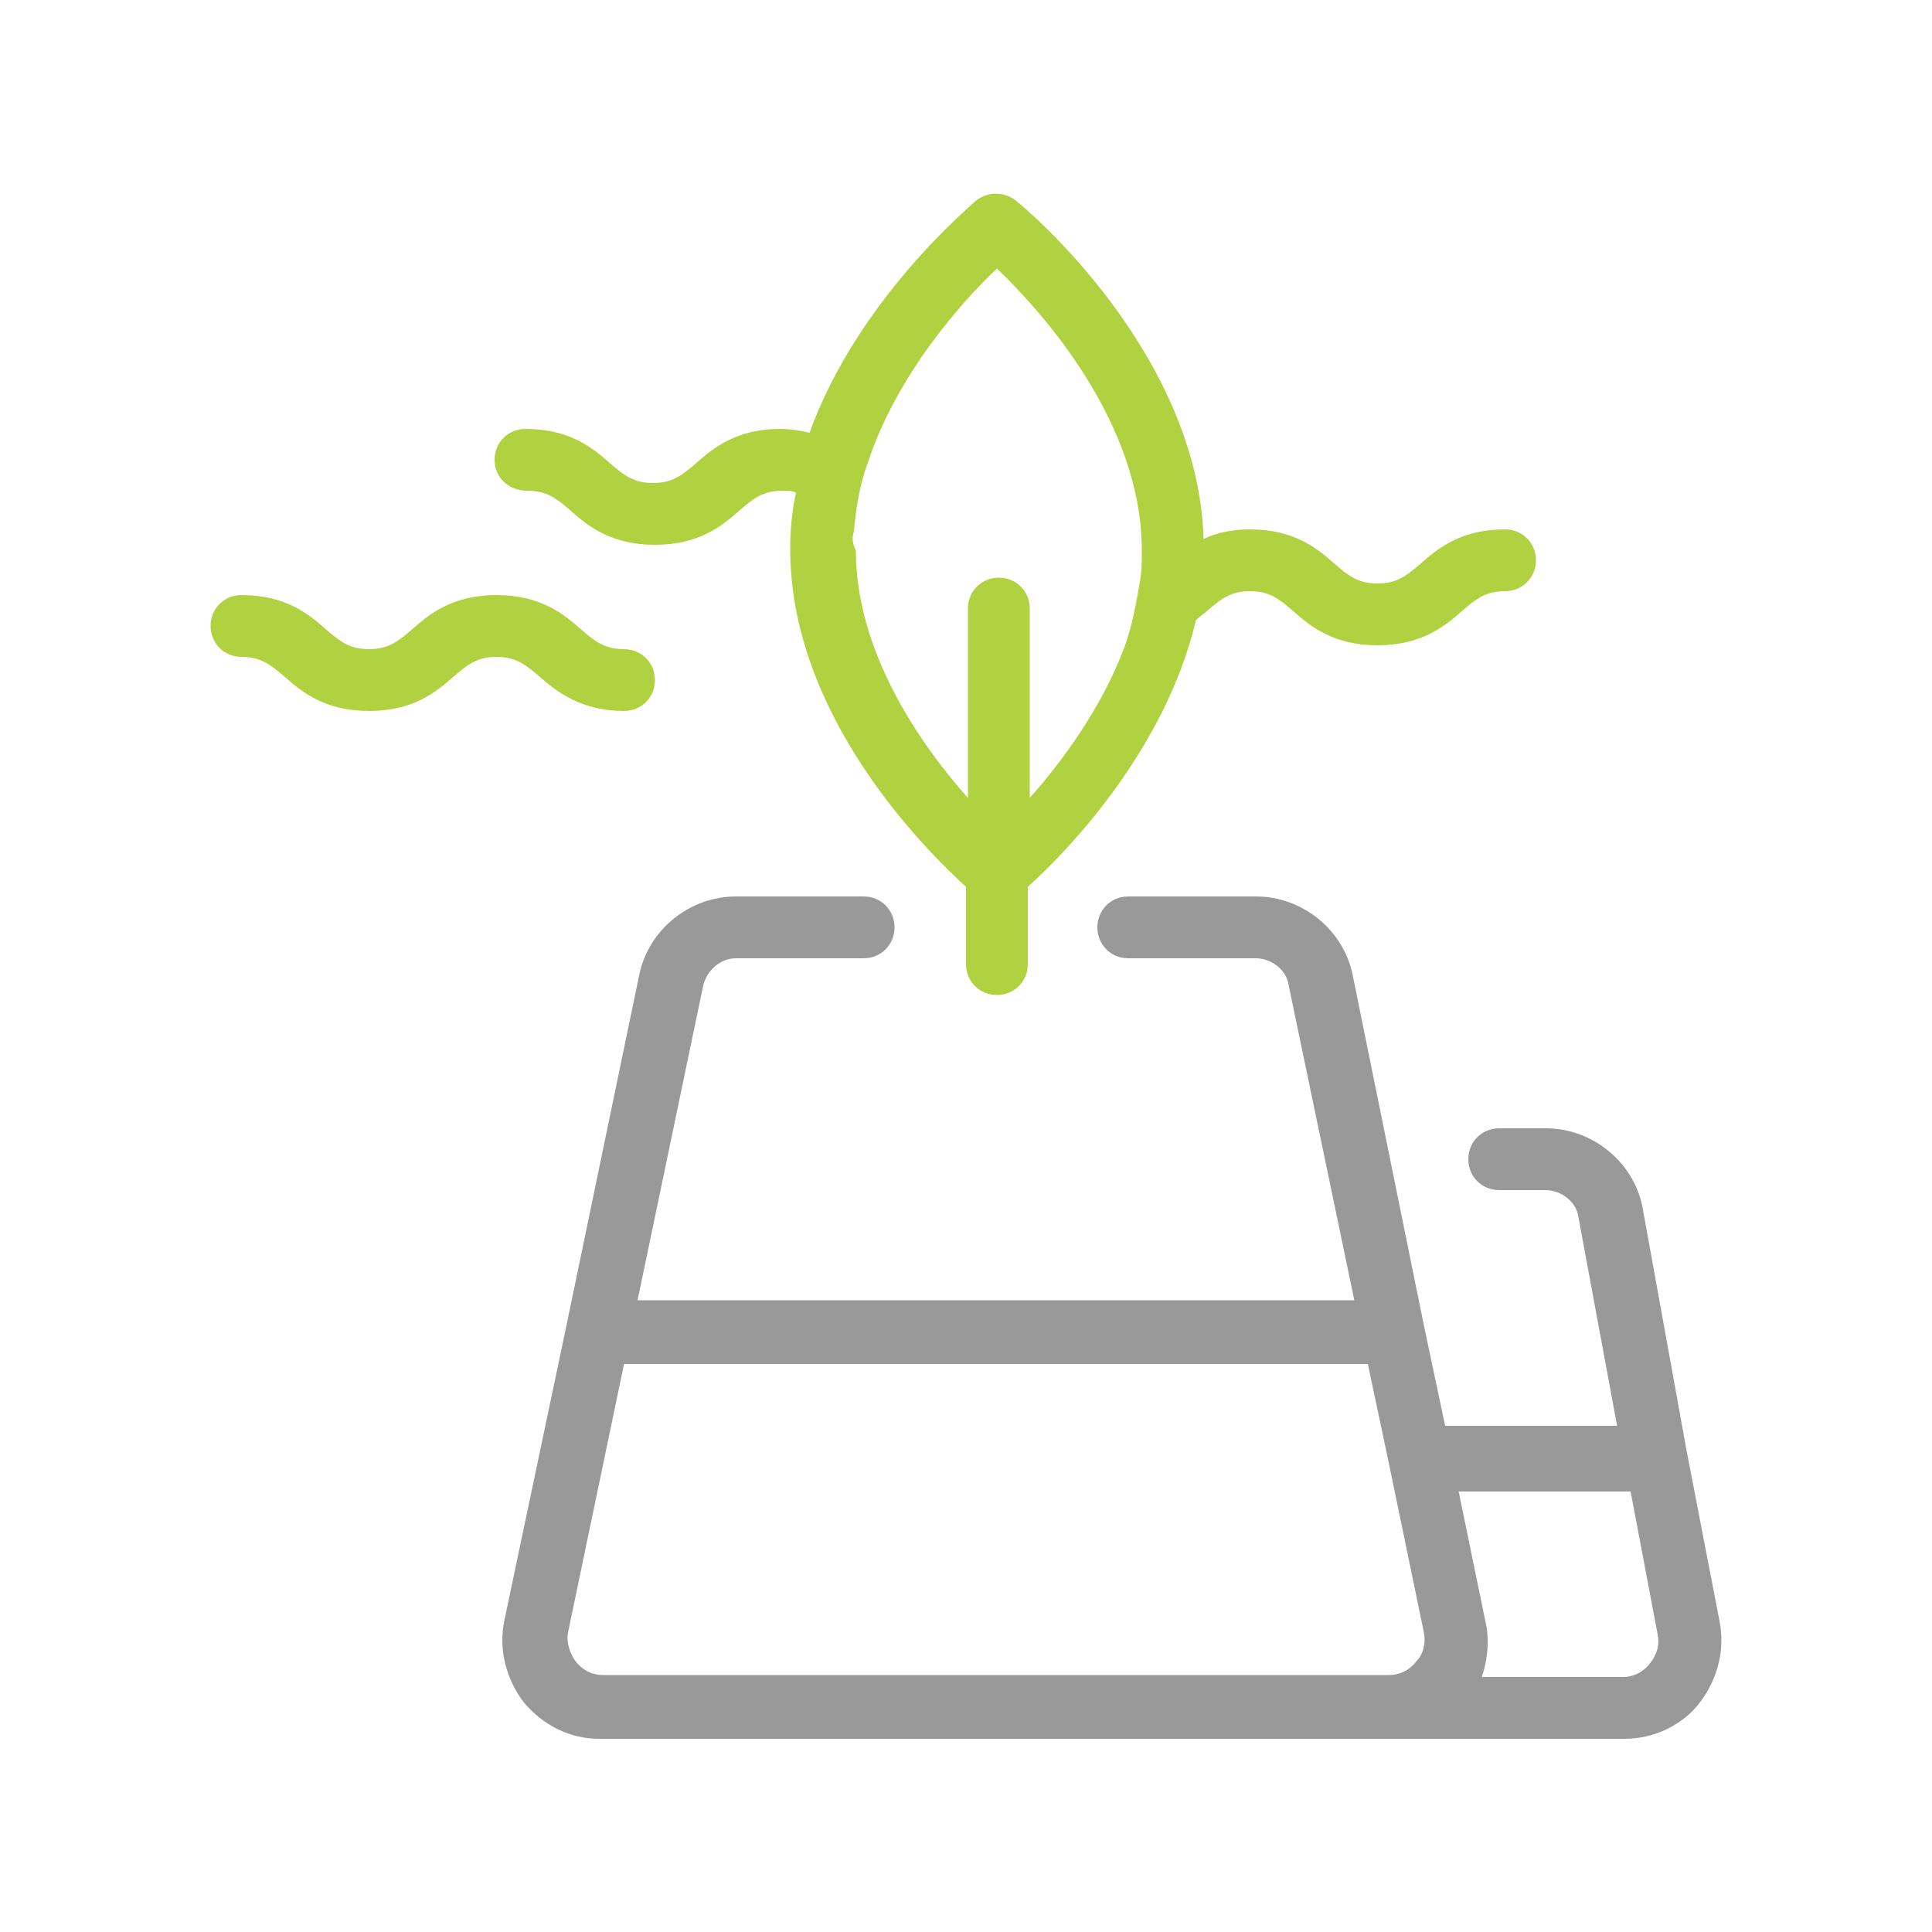 <?xml version="1.0" encoding="utf-8"?>
<!-- Generator: Adobe Illustrator 23.0.3, SVG Export Plug-In . SVG Version: 6.00 Build 0)  -->
<svg version="1.1" id="Layer_1" xmlns="http://www.w3.org/2000/svg" xmlns:xlink="http://www.w3.org/1999/xlink" x="0px" y="0px"
	 viewBox="0 0 100 100" style="enable-background:new 0 0 100 100;" xml:space="preserve">
<style type="text/css">
	.st0{fill:#B0D241;}
	.st1{fill:#999999;}
	.st2{clip-path:url(#SVGID_2_);fill:#057DBA;}
	.st3{clip-path:url(#SVGID_4_);fill:#B1D136;}
	.st4{clip-path:url(#SVGID_6_);fill:#1FBBED;}
	.st5{clip-path:url(#SVGID_8_);fill:#EB2227;}
	.st6{clip-path:url(#SVGID_10_);fill:#057DBA;}
	.st7{clip-path:url(#SVGID_12_);fill:#B1D136;}
	.st8{clip-path:url(#SVGID_14_);fill:#1FBBED;}
	.st9{clip-path:url(#SVGID_16_);fill:#EB2227;}
	.st10{clip-path:url(#SVGID_18_);fill:#FEFEFE;}
	.st11{clip-path:url(#SVGID_20_);fill:#FEFEFE;}
	.st12{clip-path:url(#SVGID_22_);fill:#FEFEFE;}
	.st13{clip-path:url(#SVGID_24_);fill:#FEFEFE;}
	.st14{clip-path:url(#SVGID_26_);fill:#FEFEFE;}
	.st15{clip-path:url(#SVGID_28_);fill:#FEFEFE;}
	.st16{clip-path:url(#SVGID_30_);fill:#FEFEFE;}
	.st17{clip-path:url(#SVGID_32_);fill:#FEFEFE;}
	.st18{clip-path:url(#SVGID_34_);fill:#FEFEFE;}
	.st19{clip-path:url(#SVGID_36_);fill:#FEFEFE;}
	.st20{clip-path:url(#SVGID_38_);fill:#FEFEFE;}
	.st21{clip-path:url(#SVGID_40_);fill:#FEFEFE;}
	.st22{clip-path:url(#SVGID_42_);fill:#FEFEFE;}
	.st23{clip-path:url(#SVGID_44_);fill:#FEFEFE;}
	.st24{clip-path:url(#SVGID_46_);fill:#FEFEFE;}
	.st25{clip-path:url(#SVGID_48_);fill:#FEFEFE;}
	.st26{clip-path:url(#SVGID_50_);fill:#FEFEFE;}
	.st27{clip-path:url(#SVGID_52_);enable-background:new    ;}
	.st28{clip-path:url(#SVGID_54_);}
	.st29{clip-path:url(#SVGID_56_);}
	.st30{clip-path:url(#SVGID_58_);fill:#FEFEFE;}
</style>
<path class="st1" d="M89,83.9l-1.7-8.8c0,0,0,0,0,0L85,62.4c-0.5-2.3-2.6-4-5-4h-2.4c-0.9,0-1.6,0.7-1.6,1.6s0.7,1.6,1.6,1.6H80
	c0.8,0,1.6,0.6,1.7,1.4l2,10.8h-8.9l-1.1-5.2c0,0,0,0,0,0L70,50.4c-0.5-2.3-2.6-4-5-4h-6.6c-0.9,0-1.6,0.7-1.6,1.6s0.7,1.6,1.6,1.6
	H65c0.8,0,1.6,0.6,1.7,1.4l3.4,16.3H33l3.4-16.3c0.2-0.8,0.9-1.4,1.7-1.4h6.6c0.9,0,1.6-0.7,1.6-1.6s-0.7-1.6-1.6-1.6h-6.6
	c-2.4,0-4.5,1.7-5,4l-3.8,18.3c0,0,0,0,0,0l-3.2,15.2c-0.3,1.5,0.1,3,1,4.2c1,1.2,2.4,1.9,3.9,1.9h39H72h12.1c1.5,0,3-0.7,3.9-1.9
	S89.3,85.4,89,83.9z M70.2,86.7h-39c-0.5,0-1-0.2-1.4-0.7c-0.3-0.4-0.5-1-0.4-1.5l2.9-13.9h38.5l1.1,5.2c0,0,0,0,0,0l1.8,8.7
	c0.1,0.5,0,1.1-0.4,1.5c-0.3,0.4-0.8,0.7-1.4,0.7H70.2z M85.4,86.1c-0.3,0.4-0.8,0.7-1.4,0.7h-7.3c0.3-0.9,0.4-1.9,0.2-2.8l-1.4-6.8
	h8.9l1.4,7.4C85.9,85.1,85.8,85.6,85.4,86.1z"/>
<path class="st0" d="M32.3,36.8c0.9,0,1.6-0.7,1.6-1.6c0-0.9-0.7-1.6-1.6-1.6c-1,0-1.5-0.4-2.2-1c-0.9-0.8-2.1-1.8-4.4-1.8
	c-2.3,0-3.5,1-4.4,1.8c-0.7,0.6-1.2,1-2.2,1c-1,0-1.5-0.4-2.2-1c-0.9-0.8-2.1-1.8-4.4-1.8c-0.9,0-1.6,0.7-1.6,1.6
	c0,0.9,0.7,1.6,1.6,1.6c1,0,1.5,0.4,2.2,1c0.9,0.8,2.1,1.8,4.4,1.8c2.3,0,3.5-1,4.4-1.8c0.7-0.6,1.2-1,2.2-1c1,0,1.5,0.4,2.2,1
	C28.8,35.8,30.1,36.8,32.3,36.8z"/>
<path class="st0" d="M27.3,25.4c1,0,1.5,0.4,2.2,1c0.9,0.8,2.1,1.8,4.4,1.8c2.3,0,3.5-1,4.4-1.8c0.7-0.6,1.2-1,2.2-1
	c0.3,0,0.5,0,0.7,0.1c-0.2,0.9-0.3,1.9-0.3,2.9c0,8.6,6.9,15.5,9.1,17.5v4c0,0.9,0.7,1.6,1.6,1.6c0.9,0,1.6-0.7,1.6-1.6v-4
	c1.9-1.7,7.1-7,8.7-13.8c0.2-0.2,0.4-0.3,0.6-0.5c0.7-0.6,1.2-1,2.2-1c1,0,1.5,0.4,2.2,1c0.9,0.8,2.1,1.8,4.4,1.8
	c2.3,0,3.5-1,4.4-1.8c0.7-0.6,1.2-1,2.2-1c0.9,0,1.6-0.7,1.6-1.6c0-0.9-0.7-1.6-1.6-1.6c-2.3,0-3.5,1-4.4,1.8c-0.7,0.6-1.2,1-2.2,1
	s-1.5-0.4-2.2-1c-0.9-0.8-2.1-1.8-4.4-1.8c-1,0-1.8,0.2-2.4,0.5C62,18.2,53,10.7,52.6,10.4c-0.6-0.5-1.5-0.5-2.1,0
	c-0.3,0.3-6.1,5.1-8.6,12c-0.4-0.1-1-0.2-1.5-0.2c-2.3,0-3.5,1-4.4,1.8c-0.7,0.6-1.2,1-2.2,1c-1,0-1.5-0.4-2.2-1
	c-0.9-0.8-2.1-1.8-4.4-1.8c-0.9,0-1.6,0.7-1.6,1.6C25.6,24.7,26.3,25.4,27.3,25.4z M44.2,27.5c0.1-1.2,0.3-2.4,0.7-3.5
	c1.5-4.6,4.9-8.4,6.7-10.1c2.4,2.3,7.5,8,7.5,14.6c0,0.6,0,1.1-0.1,1.6c-0.2,1.2-0.4,2.3-0.8,3.4c-1.2,3.2-3.3,6-4.9,7.8v-9.8
	c0-0.9-0.7-1.6-1.6-1.6c-0.9,0-1.6,0.7-1.6,1.6v9.8c-2.4-2.7-5.8-7.5-5.8-12.8C44.1,28.1,44.1,27.8,44.2,27.5z"/>
</svg>

